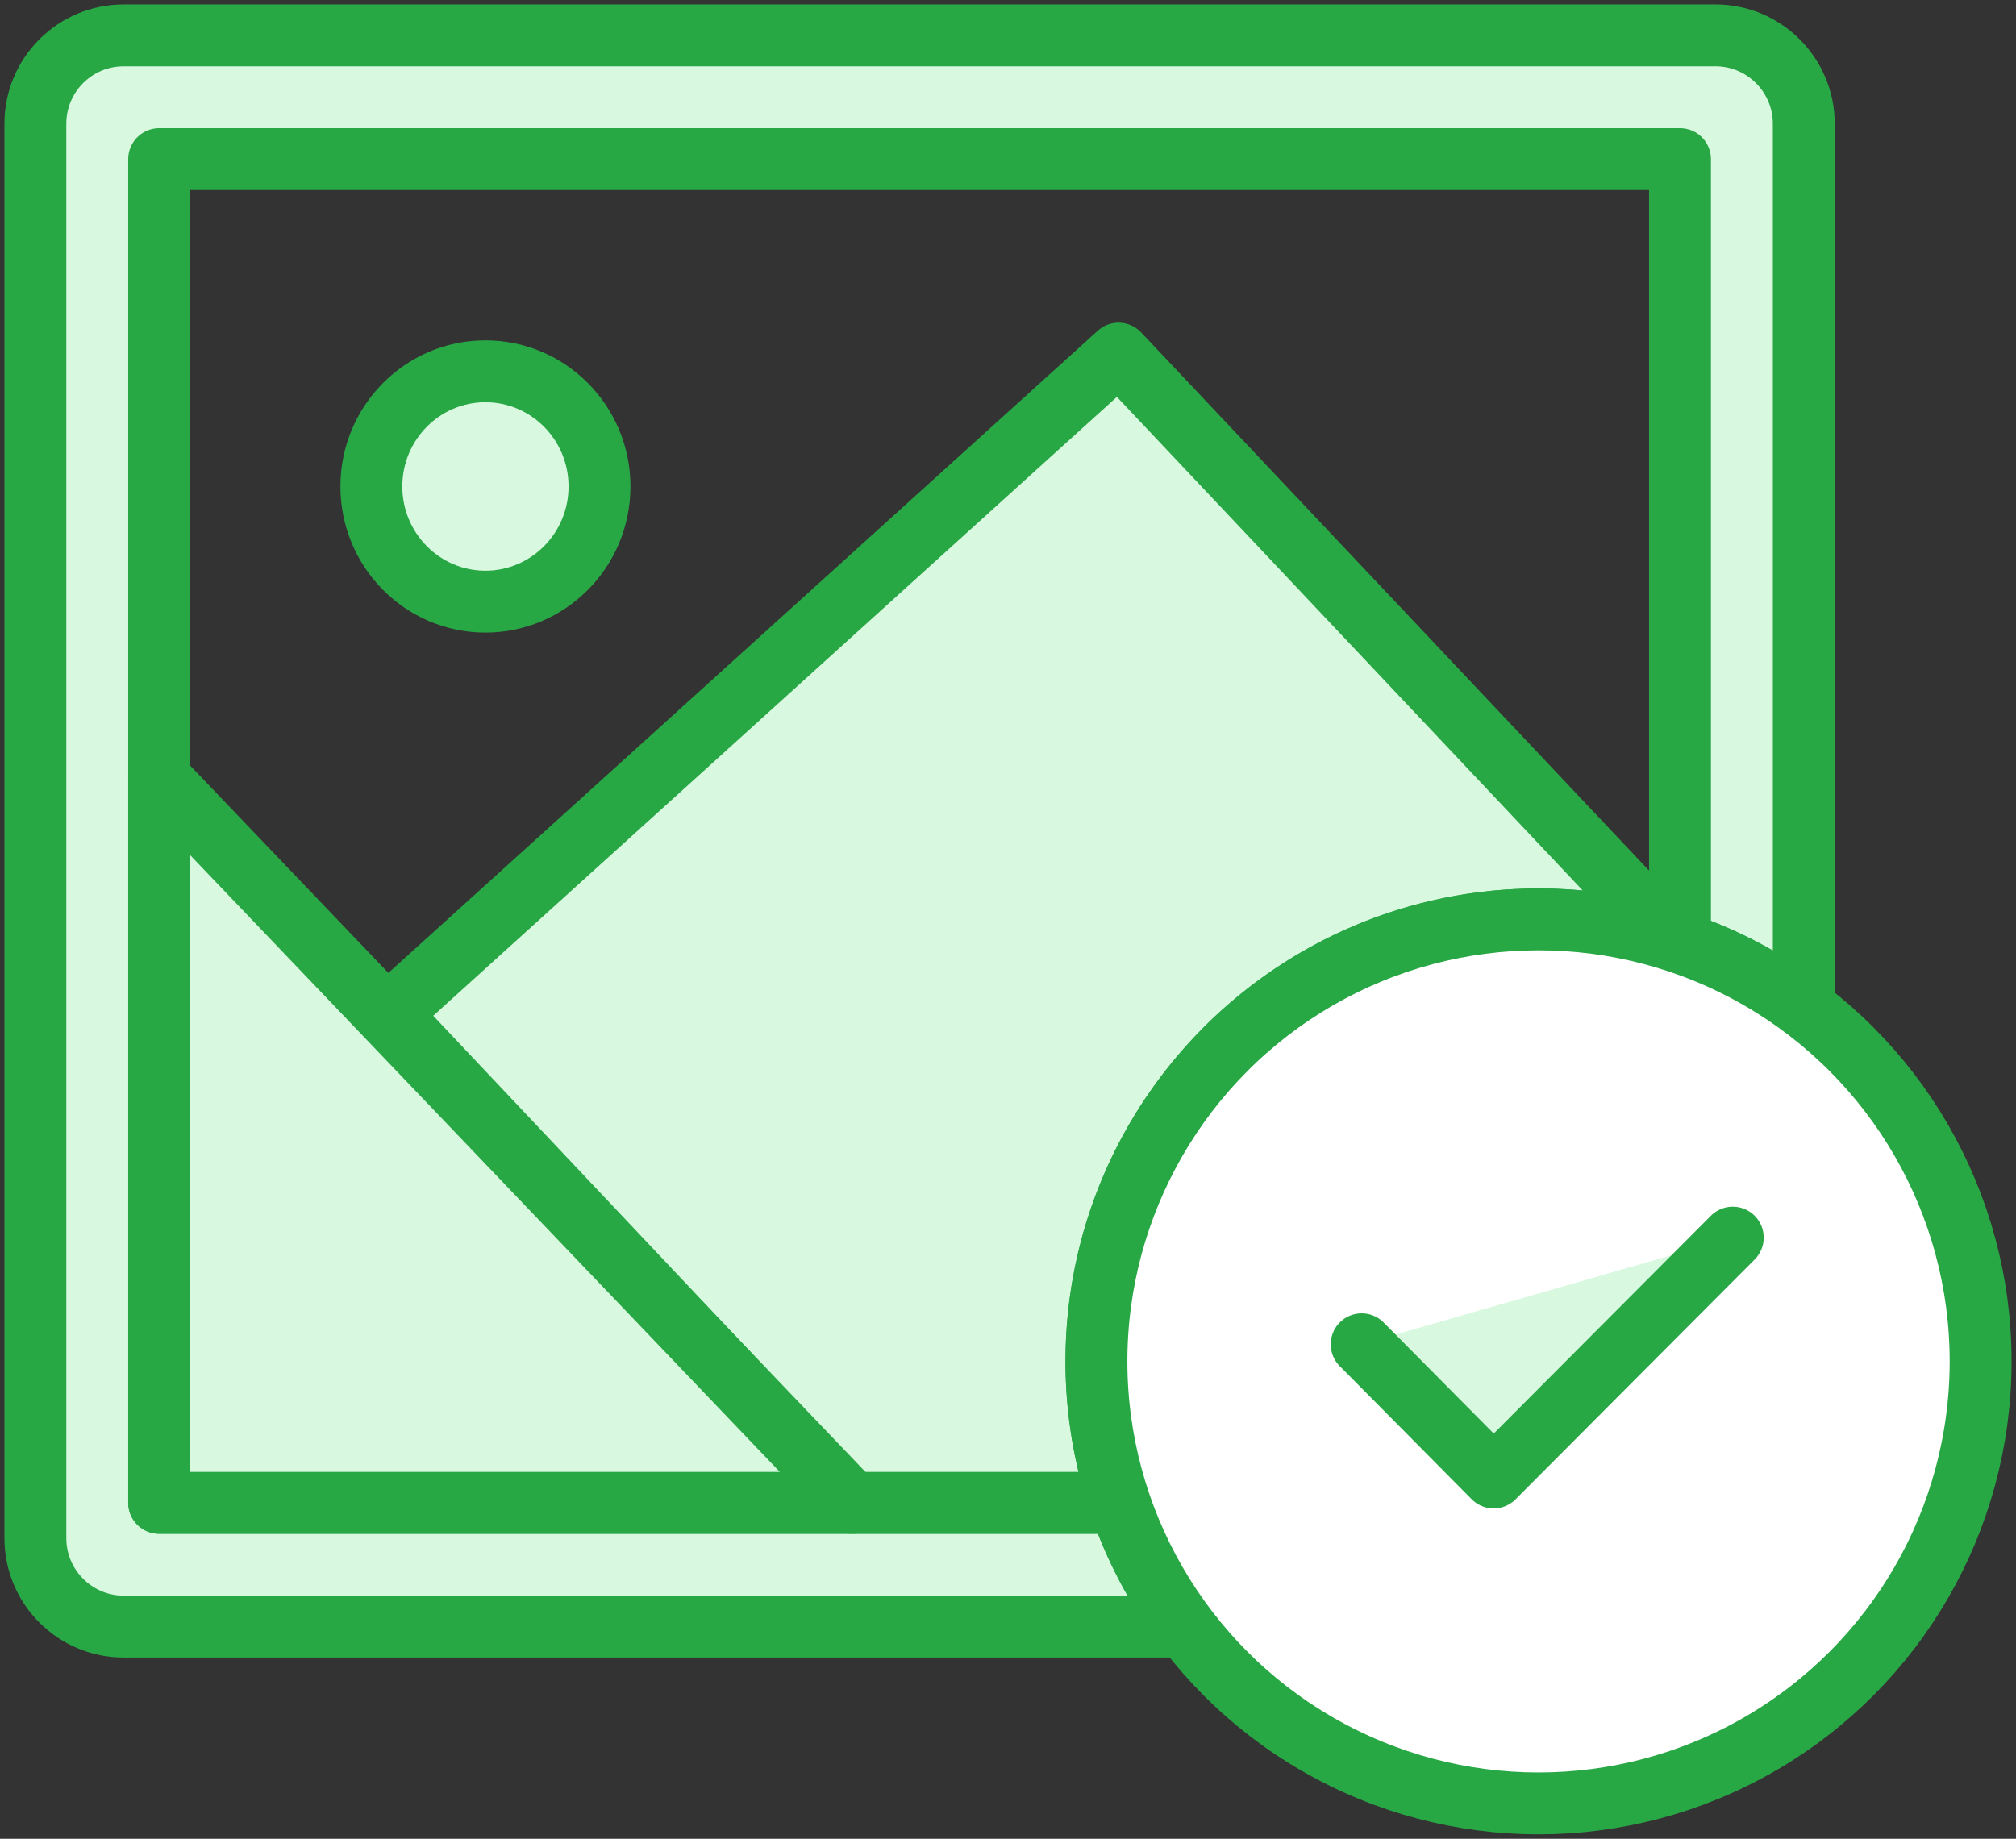 <?xml version="1.0" encoding="UTF-8"?>
<svg width="114px" height="104px" viewBox="0 0 114 104" version="1.1" xmlns="http://www.w3.org/2000/svg" xmlns:xlink="http://www.w3.org/1999/xlink">
    <rect x="0" y="0" width="114" height="104" fill="#333333" stroke="none"/>
    <!-- Generator: Sketch 46.2 (44496) - http://www.bohemiancoding.com/sketch -->
    <title>files-14</title>
    <desc>Created with Sketch.</desc>
    <defs></defs>
    <g id="ALL" stroke="none" stroke-width="1" fill="none" fill-rule="evenodd" stroke-linecap="round" stroke-linejoin="round">
        <g id="Primary" transform="translate(-2427, -20851)" stroke="#28A745" stroke-width="3.5">
            <g id="Group-15" transform="translate(200, 200)">
                <g id="files-14" transform="translate(2229, 20653)">
                    <path d="M100,54.998 L100,4.999 C100,2.247 97.764,0 95.007,0 L4.993,0 C2.229,0 0,2.238 0,4.999 L0,85.001 C0,87.753 2.236,90 4.993,90 L64.998,90 C63.42,87.899 62.165,85.541 61.307,83 L7,83 L7,7 L93,7 L93,51.307 C95.541,52.165 97.899,53.42 100,54.998 L100,54.998 Z" id="Layer-1" fill="#D8F8DF"></path>
                    <path d="M92.541,51.158 L61.253,18 L20,55.353 L46.089,83 L61.307,83 C60.46,80.488 60,77.798 60,75 C60,61.193 71.193,50 85,50 C87.628,50 90.162,50.406 92.541,51.158 L92.541,51.158 Z" id="Layer-2" fill="#D8F8DF"></path>
                    <polygon id="Layer-3" fill="#D8F8DF" points="46.189 83 7 42 7 83"></polygon>
                    <path d="M25.45,32.029 C21.888,32.029 19,29.112 19,25.514 C19,21.917 21.888,19 25.45,19 C29.012,19 31.9,21.917 31.9,25.514 C31.9,29.112 29.012,32.029 25.45,32.029 L25.45,32.029 Z" id="Layer-4" fill="#D8F8DF"></path>
                    <circle id="Layer-5" fill="#FFFFFF" cx="85" cy="75" r="25"></circle>
                    <polyline id="Layer-6" fill="#D8F8DF" points="75 74.033 82.463 81.565 95.984 68"></polyline>
                </g>
            </g>
        </g>
    </g>
</svg>